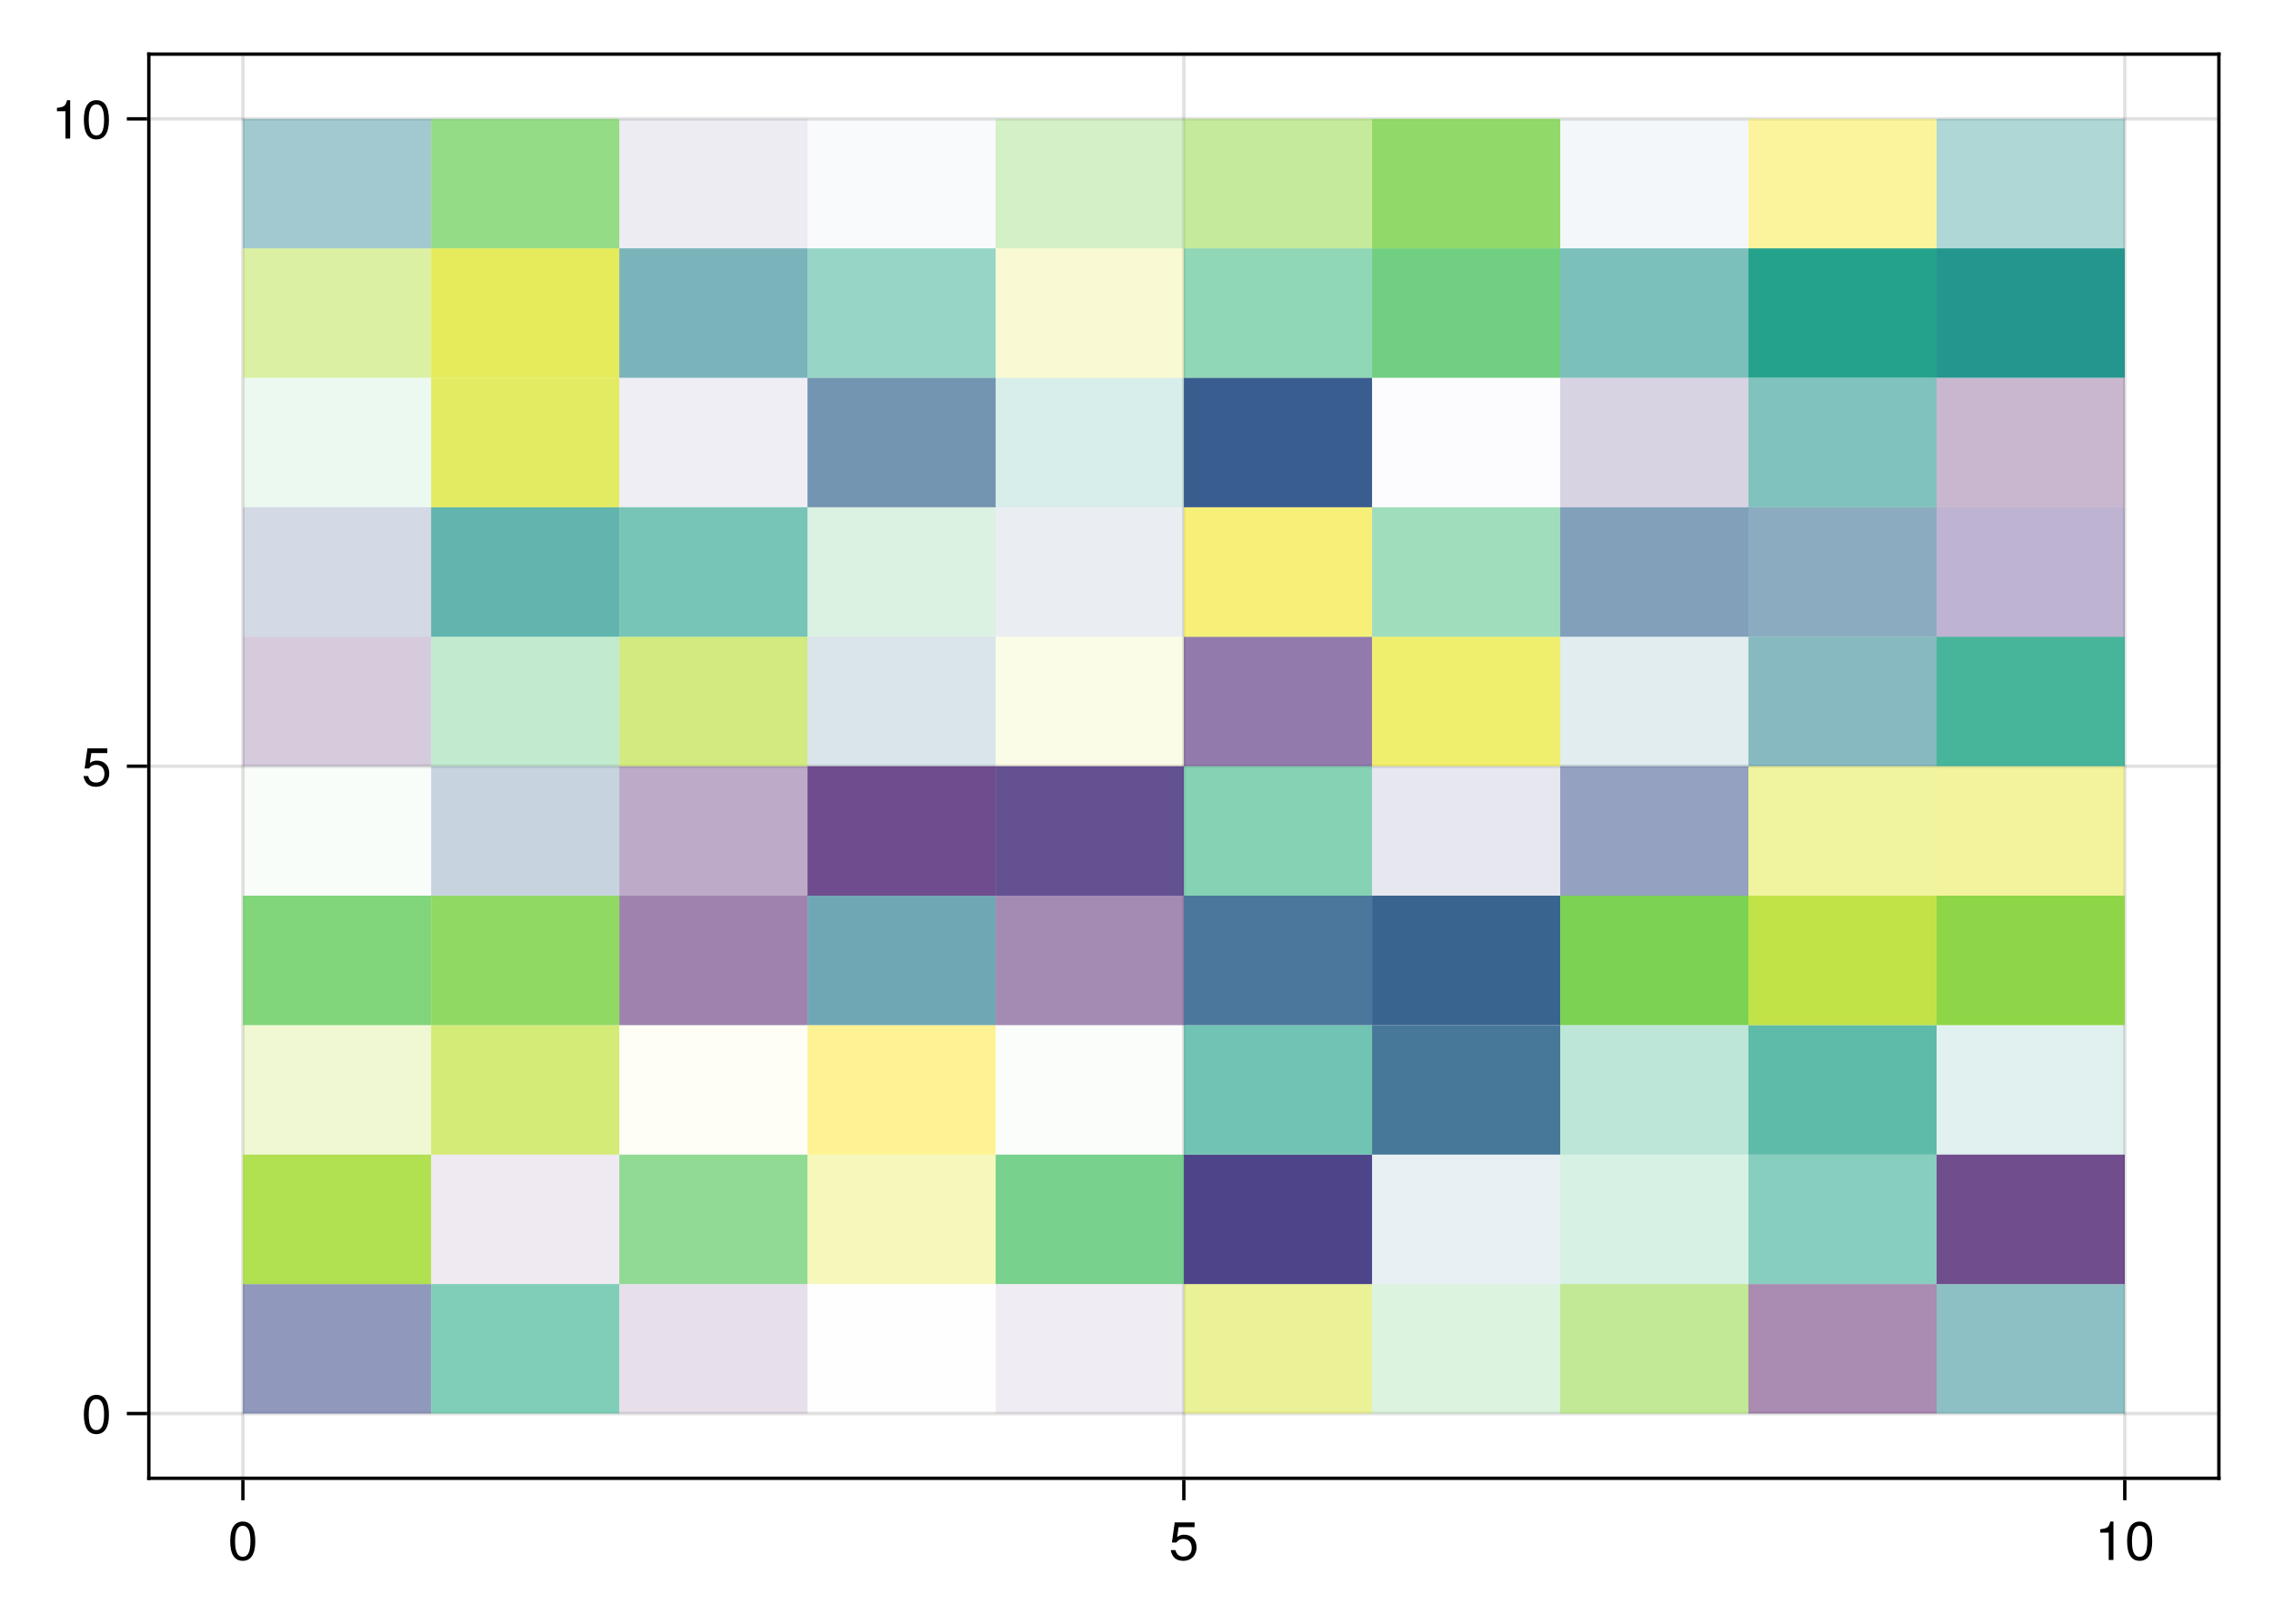 <?xml version="1.0" encoding="UTF-8"?>
<svg xmlns="http://www.w3.org/2000/svg" xmlns:xlink="http://www.w3.org/1999/xlink" width="504pt" height="360pt" viewBox="0 0 504 360" version="1.1">
<defs>
<g>
<symbol overflow="visible" id="glyph0-0-8fpjekJa">
<path style="stroke:none;" d="M 0.234 -8.75 C 0.234 -8.75 0.234 0 0.234 0 C 0.234 0 5.641 0 5.641 0 C 5.641 0 5.641 -8.75 5.641 -8.75 C 5.641 -8.75 0.234 -8.75 0.234 -8.75 Z M 0.859 -0.625 C 0.859 -0.625 0.859 -8.125 0.859 -8.125 C 0.859 -8.125 5.016 -8.125 5.016 -8.125 C 5.016 -8.125 5.016 -0.625 5.016 -0.625 C 5.016 -0.625 0.859 -0.625 0.859 -0.625 Z M 0.859 -0.625 "/>
</symbol>
<symbol overflow="visible" id="glyph0-1-8fpjekJa">
<path style="stroke:none;" d="M 6.078 -4.094 C 6.078 -1.297 5.094 0.188 3.297 0.188 C 1.469 0.188 0.516 -1.297 0.516 -4.156 C 0.516 -7.016 1.469 -8.516 3.297 -8.516 C 5.141 -8.516 6.078 -7.047 6.078 -4.094 Z M 5 -4.188 C 5 -6.469 4.438 -7.578 3.297 -7.578 C 2.156 -7.578 1.594 -6.484 1.594 -4.156 C 1.594 -1.828 2.156 -0.703 3.281 -0.703 C 4.453 -0.703 5 -1.781 5 -4.188 Z M 5 -4.188 "/>
</symbol>
<symbol overflow="visible" id="glyph0-2-8fpjekJa">
<path style="stroke:none;" d="M 4.156 0 C 4.156 0 3.109 0 3.109 0 C 3.109 0 3.109 -6.062 3.109 -6.062 C 3.109 -6.062 1.219 -6.062 1.219 -6.062 C 1.219 -6.062 1.219 -6.812 1.219 -6.812 C 2.859 -7.016 3.094 -7.203 3.469 -8.516 C 3.469 -8.516 4.156 -8.516 4.156 -8.516 C 4.156 -8.516 4.156 0 4.156 0 Z M 4.156 0 "/>
</symbol>
<symbol overflow="visible" id="glyph1-0-8fpjekJa">
<path style="stroke:none;" d="M 0.234 -8.75 C 0.234 -8.75 0.234 0 0.234 0 C 0.234 0 5.641 0 5.641 0 C 5.641 0 5.641 -8.75 5.641 -8.75 C 5.641 -8.75 0.234 -8.75 0.234 -8.75 Z M 0.859 -0.625 C 0.859 -0.625 0.859 -8.125 0.859 -8.125 C 0.859 -8.125 5.016 -8.125 5.016 -8.125 C 5.016 -8.125 5.016 -0.625 5.016 -0.625 C 5.016 -0.625 0.859 -0.625 0.859 -0.625 Z M 0.859 -0.625 "/>
</symbol>
<symbol overflow="visible" id="glyph1-1-8fpjekJa">
<path style="stroke:none;" d="M 6.156 -2.812 C 6.156 -1.016 4.953 0.188 3.234 0.188 C 1.734 0.188 0.766 -0.484 0.422 -2.188 C 0.422 -2.188 1.469 -2.188 1.469 -2.188 C 1.734 -1.219 2.297 -0.75 3.219 -0.75 C 4.375 -0.75 5.078 -1.453 5.078 -2.672 C 5.078 -3.938 4.359 -4.672 3.219 -4.672 C 2.562 -4.672 2.141 -4.469 1.656 -3.875 C 1.656 -3.875 0.688 -3.875 0.688 -3.875 C 0.688 -3.875 1.312 -8.328 1.312 -8.328 C 1.312 -8.328 5.719 -8.328 5.719 -8.328 C 5.719 -8.328 5.719 -7.281 5.719 -7.281 C 5.719 -7.281 2.172 -7.281 2.172 -7.281 C 2.172 -7.281 1.844 -5.094 1.844 -5.094 C 2.328 -5.453 2.812 -5.609 3.406 -5.609 C 5.047 -5.609 6.156 -4.5 6.156 -2.812 Z M 6.156 -2.812 "/>
</symbol>
<symbol overflow="visible" id="glyph2-0-8fpjekJa">
<path style="stroke:none;" d="M 0.234 -8.75 C 0.234 -8.75 0.234 0 0.234 0 C 0.234 0 5.641 0 5.641 0 C 5.641 0 5.641 -8.75 5.641 -8.75 C 5.641 -8.75 0.234 -8.75 0.234 -8.75 Z M 0.859 -0.625 C 0.859 -0.625 0.859 -8.125 0.859 -8.125 C 0.859 -8.125 5.016 -8.125 5.016 -8.125 C 5.016 -8.125 5.016 -0.625 5.016 -0.625 C 5.016 -0.625 0.859 -0.625 0.859 -0.625 Z M 0.859 -0.625 "/>
</symbol>
<symbol overflow="visible" id="glyph2-1-8fpjekJa">
<path style="stroke:none;" d="M 6.078 -4.094 C 6.078 -1.297 5.094 0.188 3.297 0.188 C 1.469 0.188 0.516 -1.297 0.516 -4.156 C 0.516 -7.016 1.469 -8.516 3.297 -8.516 C 5.141 -8.516 6.078 -7.047 6.078 -4.094 Z M 5 -4.188 C 5 -6.469 4.438 -7.578 3.297 -7.578 C 2.156 -7.578 1.594 -6.484 1.594 -4.156 C 1.594 -1.828 2.156 -0.703 3.281 -0.703 C 4.453 -0.703 5 -1.781 5 -4.188 Z M 5 -4.188 "/>
</symbol>
<symbol overflow="visible" id="glyph3-0-8fpjekJa">
<path style="stroke:none;" d="M 0.234 -8.75 C 0.234 -8.75 0.234 0 0.234 0 C 0.234 0 5.641 0 5.641 0 C 5.641 0 5.641 -8.75 5.641 -8.75 C 5.641 -8.75 0.234 -8.75 0.234 -8.75 Z M 0.859 -0.625 C 0.859 -0.625 0.859 -8.125 0.859 -8.125 C 0.859 -8.125 5.016 -8.125 5.016 -8.125 C 5.016 -8.125 5.016 -0.625 5.016 -0.625 C 5.016 -0.625 0.859 -0.625 0.859 -0.625 Z M 0.859 -0.625 "/>
</symbol>
<symbol overflow="visible" id="glyph3-1-8fpjekJa">
<path style="stroke:none;" d="M 6.156 -2.812 C 6.156 -1.016 4.953 0.188 3.234 0.188 C 1.734 0.188 0.766 -0.484 0.422 -2.188 C 0.422 -2.188 1.469 -2.188 1.469 -2.188 C 1.734 -1.219 2.297 -0.75 3.219 -0.75 C 4.375 -0.75 5.078 -1.453 5.078 -2.672 C 5.078 -3.938 4.359 -4.672 3.219 -4.672 C 2.562 -4.672 2.141 -4.469 1.656 -3.875 C 1.656 -3.875 0.688 -3.875 0.688 -3.875 C 0.688 -3.875 1.312 -8.328 1.312 -8.328 C 1.312 -8.328 5.719 -8.328 5.719 -8.328 C 5.719 -8.328 5.719 -7.281 5.719 -7.281 C 5.719 -7.281 2.172 -7.281 2.172 -7.281 C 2.172 -7.281 1.844 -5.094 1.844 -5.094 C 2.328 -5.453 2.812 -5.609 3.406 -5.609 C 5.047 -5.609 6.156 -4.5 6.156 -2.812 Z M 6.156 -2.812 "/>
</symbol>
<symbol overflow="visible" id="glyph4-0-8fpjekJa">
<path style="stroke:none;" d="M 0.234 -8.75 C 0.234 -8.75 0.234 0 0.234 0 C 0.234 0 5.641 0 5.641 0 C 5.641 0 5.641 -8.75 5.641 -8.75 C 5.641 -8.75 0.234 -8.75 0.234 -8.75 Z M 0.859 -0.625 C 0.859 -0.625 0.859 -8.125 0.859 -8.125 C 0.859 -8.125 5.016 -8.125 5.016 -8.125 C 5.016 -8.125 5.016 -0.625 5.016 -0.625 C 5.016 -0.625 0.859 -0.625 0.859 -0.625 Z M 0.859 -0.625 "/>
</symbol>
<symbol overflow="visible" id="glyph4-1-8fpjekJa">
<path style="stroke:none;" d="M 4.156 0 C 4.156 0 3.109 0 3.109 0 C 3.109 0 3.109 -6.062 3.109 -6.062 C 3.109 -6.062 1.219 -6.062 1.219 -6.062 C 1.219 -6.062 1.219 -6.812 1.219 -6.812 C 2.859 -7.016 3.094 -7.203 3.469 -8.516 C 3.469 -8.516 4.156 -8.516 4.156 -8.516 C 4.156 -8.516 4.156 0 4.156 0 Z M 4.156 0 "/>
</symbol>
<symbol overflow="visible" id="glyph5-0-8fpjekJa">
<path style="stroke:none;" d="M 0.234 -8.75 C 0.234 -8.75 0.234 0 0.234 0 C 0.234 0 5.641 0 5.641 0 C 5.641 0 5.641 -8.75 5.641 -8.75 C 5.641 -8.75 0.234 -8.75 0.234 -8.75 Z M 0.859 -0.625 C 0.859 -0.625 0.859 -8.125 0.859 -8.125 C 0.859 -8.125 5.016 -8.125 5.016 -8.125 C 5.016 -8.125 5.016 -0.625 5.016 -0.625 C 5.016 -0.625 0.859 -0.625 0.859 -0.625 Z M 0.859 -0.625 "/>
</symbol>
<symbol overflow="visible" id="glyph5-1-8fpjekJa">
<path style="stroke:none;" d="M 6.078 -4.094 C 6.078 -1.297 5.094 0.188 3.297 0.188 C 1.469 0.188 0.516 -1.297 0.516 -4.156 C 0.516 -7.016 1.469 -8.516 3.297 -8.516 C 5.141 -8.516 6.078 -7.047 6.078 -4.094 Z M 5 -4.188 C 5 -6.469 4.438 -7.578 3.297 -7.578 C 2.156 -7.578 1.594 -6.484 1.594 -4.156 C 1.594 -1.828 2.156 -0.703 3.281 -0.703 C 4.453 -0.703 5 -1.781 5 -4.188 Z M 5 -4.188 "/>
</symbol>
</g>
</defs>
<g id="surface1-8fpjekJa">
<rect x="0" y="0" width="504" height="360" style="fill:rgb(100%,100%,100%);fill-opacity:1;stroke:none;"/>
<path style=" stroke:none;fill-rule:nonzero;fill:rgb(100%,100%,100%);fill-opacity:1;" d="M 33 327.75 L 492 327.75 L 492 12 L 33 12 Z M 33 327.75 "/>
<path style="fill:none;stroke-width:1;stroke-linecap:butt;stroke-linejoin:miter;stroke:rgb(0%,0%,0%);stroke-opacity:0.12;stroke-miterlimit:2;" d="M 71.818 437 L 71.818 16 " transform="matrix(0.75,0,0,0.75,0,0)"/>
<path style="fill:none;stroke-width:1;stroke-linecap:butt;stroke-linejoin:miter;stroke:rgb(0%,0%,0%);stroke-opacity:0.12;stroke-miterlimit:2;" d="M 350 437 L 350 16 " transform="matrix(0.75,0,0,0.75,0,0)"/>
<path style="fill:none;stroke-width:1;stroke-linecap:butt;stroke-linejoin:miter;stroke:rgb(0%,0%,0%);stroke-opacity:0.12;stroke-miterlimit:2;" d="M 628.182 437 L 628.182 16 " transform="matrix(0.75,0,0,0.75,0,0)"/>
<path style="fill:none;stroke-width:1;stroke-linecap:butt;stroke-linejoin:miter;stroke:rgb(0%,0%,0%);stroke-opacity:0.12;stroke-miterlimit:2;" d="M 44 417.865 L 656 417.865 " transform="matrix(0.75,0,0,0.75,0,0)"/>
<path style="fill:none;stroke-width:1;stroke-linecap:butt;stroke-linejoin:miter;stroke:rgb(0%,0%,0%);stroke-opacity:0.12;stroke-miterlimit:2;" d="M 44 226.5 L 656 226.5 " transform="matrix(0.75,0,0,0.75,0,0)"/>
<path style="fill:none;stroke-width:1;stroke-linecap:butt;stroke-linejoin:miter;stroke:rgb(0%,0%,0%);stroke-opacity:0.12;stroke-miterlimit:2;" d="M 44 35.135 L 656 35.135 " transform="matrix(0.75,0,0,0.75,0,0)"/>
<g style="fill:rgb(0%,0%,0%);fill-opacity:1;">
  <use xlink:href="#glyph0-1-8fpjekJa" x="50.528" y="345.864"/>
</g>
<g style="fill:rgb(0%,0%,0%);fill-opacity:1;">
  <use xlink:href="#glyph1-1-8fpjekJa" x="259.164" y="345.864"/>
</g>
<g style="fill:rgb(0%,0%,0%);fill-opacity:1;">
  <use xlink:href="#glyph0-2-8fpjekJa" x="464.464" y="345.864"/>
</g>
<g style="fill:rgb(0%,0%,0%);fill-opacity:1;">
  <use xlink:href="#glyph0-1-8fpjekJa" x="471.136" y="345.864"/>
</g>
<g style="fill:rgb(0%,0%,0%);fill-opacity:1;">
  <use xlink:href="#glyph2-1-8fpjekJa" x="18.078" y="317.772"/>
</g>
<g style="fill:rgb(0%,0%,0%);fill-opacity:1;">
  <use xlink:href="#glyph3-1-8fpjekJa" x="18.078" y="174.249"/>
</g>
<g style="fill:rgb(0%,0%,0%);fill-opacity:1;">
  <use xlink:href="#glyph4-1-8fpjekJa" x="11.406" y="30.726"/>
</g>
<g style="fill:rgb(0%,0%,0%);fill-opacity:1;">
  <use xlink:href="#glyph5-1-8fpjekJa" x="18.078" y="30.726"/>
</g>
<path style=" stroke:none;fill-rule:nonzero;fill:rgb(23.886%,30.197%,54.112%);fill-opacity:0.574;" d="M 53.863 313.398 L 95.59 313.398 L 95.59 284.691 L 53.863 284.691 Z M 53.863 313.398 "/>
<path style=" stroke:none;fill-rule:nonzero;fill:rgb(64.546%,85.808%,21.103%);fill-opacity:0.866;" d="M 53.863 284.691 L 95.59 284.691 L 95.59 255.988 L 53.863 255.988 Z M 53.863 284.691 "/>
<path style=" stroke:none;fill-rule:nonzero;fill:rgb(69.932%,86.71%,17.603%);fill-opacity:0.213;" d="M 53.863 255.988 L 95.59 255.988 L 95.59 227.285 L 53.863 227.285 Z M 53.863 255.988 "/>
<path style=" stroke:none;fill-rule:nonzero;fill:rgb(39.638%,79.786%,36.704%);fill-opacity:0.82;" d="M 53.863 227.285 L 95.59 227.285 L 95.59 198.578 L 53.863 198.578 Z M 53.863 227.285 "/>
<path style=" stroke:none;fill-rule:nonzero;fill:rgb(21.276%,72.14%,47.027%);fill-opacity:0.033;" d="M 53.863 198.578 L 95.59 198.578 L 95.59 169.875 L 53.863 169.875 Z M 53.863 198.578 "/>
<path style=" stroke:none;fill-rule:nonzero;fill:rgb(28.057%,7.603%,39.962%);fill-opacity:0.222;" d="M 53.863 169.875 L 95.59 169.875 L 95.59 141.172 L 53.863 141.172 Z M 53.863 169.875 "/>
<path style=" stroke:none;fill-rule:nonzero;fill:rgb(22.818%,32.576%,54.637%);fill-opacity:0.22;" d="M 53.863 141.172 L 95.59 141.172 L 95.59 112.465 L 53.863 112.465 Z M 53.863 141.172 "/>
<path style=" stroke:none;fill-rule:nonzero;fill:rgb(27.549%,75.258%,43.586%);fill-opacity:0.104;" d="M 53.863 112.465 L 95.59 112.465 L 95.59 83.762 L 53.863 83.762 Z M 53.863 112.465 "/>
<path style=" stroke:none;fill-rule:nonzero;fill:rgb(67.622%,86.336%,19.098%);fill-opacity:0.445;" d="M 53.863 83.762 L 95.59 83.762 L 95.59 55.059 L 53.863 55.059 Z M 53.863 83.762 "/>
<path style=" stroke:none;fill-rule:nonzero;fill:rgb(15.094%,50.318%,55.748%);fill-opacity:0.429;" d="M 53.863 55.059 L 95.59 55.059 L 95.59 26.352 L 53.863 26.352 Z M 53.863 55.059 "/>
<path style=" stroke:none;fill-rule:nonzero;fill:rgb(13.589%,66.027%,51.671%);fill-opacity:0.574;" d="M 95.59 313.398 L 137.316 313.398 L 137.316 284.691 L 95.59 284.691 Z M 95.59 313.398 "/>
<path style=" stroke:none;fill-rule:nonzero;fill:rgb(27.861%,6.09%,38.544%);fill-opacity:0.089;" d="M 95.59 284.691 L 137.316 284.691 L 137.316 255.988 L 95.59 255.988 Z M 95.59 284.691 "/>
<path style=" stroke:none;fill-rule:nonzero;fill:rgb(73.109%,87.195%,15.591%);fill-opacity:0.632;" d="M 95.59 255.988 L 137.316 255.988 L 137.316 227.285 L 95.59 227.285 Z M 95.59 255.988 "/>
<path style=" stroke:none;fill-rule:nonzero;fill:rgb(50.385%,82.818%,30.187%);fill-opacity:0.875;" d="M 95.59 227.285 L 137.316 227.285 L 137.316 198.578 L 95.59 198.578 Z M 95.59 227.285 "/>
<path style=" stroke:none;fill-rule:nonzero;fill:rgb(19.787%,39.102%,55.493%);fill-opacity:0.277;" d="M 95.59 198.578 L 137.316 198.578 L 137.316 169.875 L 95.59 169.875 Z M 95.59 198.578 "/>
<path style=" stroke:none;fill-rule:nonzero;fill:rgb(29.029%,75.897%,42.767%);fill-opacity:0.339;" d="M 95.59 169.875 L 137.316 169.875 L 137.316 141.172 L 95.59 141.172 Z M 95.59 169.875 "/>
<path style=" stroke:none;fill-rule:nonzero;fill:rgb(12.342%,58.185%,54.741%);fill-opacity:0.696;" d="M 95.59 141.172 L 137.316 141.172 L 137.316 112.465 L 95.59 112.465 Z M 95.59 141.172 "/>
<path style=" stroke:none;fill-rule:nonzero;fill:rgb(83.363%,88.582%,10.321%);fill-opacity:0.685;" d="M 95.59 112.465 L 137.316 112.465 L 137.316 83.762 L 95.59 83.762 Z M 95.59 112.465 "/>
<path style=" stroke:none;fill-rule:nonzero;fill:rgb(85.851%,88.894%,9.705%);fill-opacity:0.709;" d="M 95.59 83.762 L 137.316 83.762 L 137.316 55.059 L 95.59 55.059 Z M 95.59 83.762 "/>
<path style=" stroke:none;fill-rule:nonzero;fill:rgb(42.913%,80.792%,34.759%);fill-opacity:0.726;" d="M 95.59 55.059 L 137.316 55.059 L 137.316 26.352 L 95.59 26.352 Z M 95.59 55.059 "/>
<path style=" stroke:none;fill-rule:nonzero;fill:rgb(28.104%,8.039%,40.372%);fill-opacity:0.129;" d="M 137.316 313.398 L 179.047 313.398 L 179.047 284.691 L 137.316 284.691 Z M 137.316 313.398 "/>
<path style=" stroke:none;fill-rule:nonzero;fill:rgb(36.611%,78.782%,38.471%);fill-opacity:0.677;" d="M 137.316 284.691 L 179.047 284.691 L 179.047 255.988 L 137.316 255.988 Z M 137.316 284.691 "/>
<path style=" stroke:none;fill-rule:nonzero;fill:rgb(96.849%,90.28%,12.631%);fill-opacity:0.036;" d="M 137.316 255.988 L 179.047 255.988 L 179.047 227.285 L 137.316 227.285 Z M 137.316 255.988 "/>
<path style=" stroke:none;fill-rule:nonzero;fill:rgb(27.872%,6.168%,38.616%);fill-opacity:0.516;" d="M 137.316 227.285 L 179.047 227.285 L 179.047 198.578 L 137.316 198.578 Z M 137.316 227.285 "/>
<path style=" stroke:none;fill-rule:nonzero;fill:rgb(28.147%,8.458%,40.766%);fill-opacity:0.361;" d="M 137.316 198.578 L 179.047 198.578 L 179.047 169.875 L 137.316 169.875 Z M 137.316 198.578 "/>
<path style=" stroke:none;fill-rule:nonzero;fill:rgb(70.747%,86.837%,17.081%);fill-opacity:0.602;" d="M 137.316 169.875 L 179.047 169.875 L 179.047 141.172 L 137.316 141.172 Z M 137.316 169.875 "/>
<path style=" stroke:none;fill-rule:nonzero;fill:rgb(12.084%,62.68%,53.309%);fill-opacity:0.604;" d="M 137.316 141.172 L 179.047 141.172 L 179.047 112.465 L 137.316 112.465 Z M 137.316 141.172 "/>
<path style=" stroke:none;fill-rule:nonzero;fill:rgb(27.106%,21.226%,50.606%);fill-opacity:0.085;" d="M 137.316 112.465 L 179.047 112.465 L 179.047 83.762 L 137.316 83.762 Z M 137.316 112.465 "/>
<path style=" stroke:none;fill-rule:nonzero;fill:rgb(14.88%,50.866%,55.722%);fill-opacity:0.609;" d="M 137.316 83.762 L 179.047 83.762 L 179.047 55.059 L 137.316 55.059 Z M 137.316 83.762 "/>
<path style=" stroke:none;fill-rule:nonzero;fill:rgb(27.368%,20.165%,50.004%);fill-opacity:0.097;" d="M 137.316 55.059 L 179.047 55.059 L 179.047 26.352 L 137.316 26.352 Z M 137.316 55.059 "/>
<path style=" stroke:none;fill-rule:nonzero;fill:rgb(19.32%,40.133%,55.571%);fill-opacity:0.006;" d="M 179.047 313.398 L 220.773 313.398 L 220.773 284.691 L 179.047 284.691 Z M 179.047 313.398 "/>
<path style=" stroke:none;fill-rule:nonzero;fill:rgb(88.572%,89.231%,9.537%);fill-opacity:0.294;" d="M 179.047 284.691 L 220.773 284.691 L 220.773 255.988 L 179.047 255.988 Z M 179.047 284.691 "/>
<path style=" stroke:none;fill-rule:nonzero;fill:rgb(99.325%,90.616%,14.394%);fill-opacity:0.495;" d="M 179.047 255.988 L 220.773 255.988 L 220.773 227.285 L 179.047 227.285 Z M 179.047 255.988 "/>
<path style=" stroke:none;fill-rule:nonzero;fill:rgb(15.855%,48.385%,55.805%);fill-opacity:0.666;" d="M 179.047 227.285 L 220.773 227.285 L 220.773 198.578 L 179.047 198.578 Z M 179.047 227.285 "/>
<path style=" stroke:none;fill-rule:nonzero;fill:rgb(28.311%,11.166%,43.254%);fill-opacity:0.788;" d="M 179.047 198.578 L 220.773 198.578 L 220.773 169.875 L 179.047 169.875 Z M 179.047 198.578 "/>
<path style=" stroke:none;fill-rule:nonzero;fill:rgb(18.439%,42.124%,55.689%);fill-opacity:0.177;" d="M 179.047 169.875 L 220.773 169.875 L 220.773 141.172 L 179.047 141.172 Z M 179.047 169.875 "/>
<path style=" stroke:none;fill-rule:nonzero;fill:rgb(26.717%,74.886%,44.044%);fill-opacity:0.192;" d="M 179.047 141.172 L 220.773 141.172 L 220.773 112.465 L 179.047 112.465 Z M 179.047 141.172 "/>
<path style=" stroke:none;fill-rule:nonzero;fill:rgb(19.633%,39.441%,55.52%);fill-opacity:0.682;" d="M 179.047 112.465 L 220.773 112.465 L 220.773 83.762 L 179.047 83.762 Z M 179.047 112.465 "/>
<path style=" stroke:none;fill-rule:nonzero;fill:rgb(12.505%,64.109%,52.676%);fill-opacity:0.464;" d="M 179.047 83.762 L 220.773 83.762 L 220.773 55.059 L 179.047 55.059 Z M 179.047 83.762 "/>
<path style=" stroke:none;fill-rule:nonzero;fill:rgb(22.798%,32.621%,54.646%);fill-opacity:0.03;" d="M 179.047 55.059 L 220.773 55.059 L 220.773 26.352 L 179.047 26.352 Z M 179.047 55.059 "/>
<path style=" stroke:none;fill-rule:nonzero;fill:rgb(28.299%,13.317%,45.114%);fill-opacity:0.083;" d="M 220.773 313.398 L 262.5 313.398 L 262.5 284.691 L 220.773 284.691 Z M 220.773 313.398 "/>
<path style=" stroke:none;fill-rule:nonzero;fill:rgb(31.582%,76.935%,41.339%);fill-opacity:0.766;" d="M 220.773 284.691 L 262.5 284.691 L 262.5 255.988 L 220.773 255.988 Z M 220.773 284.691 "/>
<path style=" stroke:none;fill-rule:nonzero;fill:rgb(37.561%,79.105%,37.92%);fill-opacity:0.028;" d="M 220.773 255.988 L 262.5 255.988 L 262.5 227.285 L 220.773 227.285 Z M 220.773 255.988 "/>
<path style=" stroke:none;fill-rule:nonzero;fill:rgb(28.205%,9.132%,41.395%);fill-opacity:0.497;" d="M 220.773 227.285 L 262.5 227.285 L 262.5 198.578 L 220.773 198.578 Z M 220.773 227.285 "/>
<path style=" stroke:none;fill-rule:nonzero;fill:rgb(27.564%,19.272%,49.465%);fill-opacity:0.842;" d="M 220.773 198.578 L 262.5 198.578 L 262.5 169.875 L 220.773 169.875 Z M 220.773 198.578 "/>
<path style=" stroke:none;fill-rule:nonzero;fill:rgb(85.882%,88.898%,9.701%);fill-opacity:0.102;" d="M 220.773 169.875 L 262.5 169.875 L 262.5 141.172 L 220.773 141.172 Z M 220.773 169.875 "/>
<path style=" stroke:none;fill-rule:nonzero;fill:rgb(22.523%,33.218%,54.756%);fill-opacity:0.106;" d="M 220.773 141.172 L 262.5 141.172 L 262.5 112.465 L 220.773 112.465 Z M 220.773 141.172 "/>
<path style=" stroke:none;fill-rule:nonzero;fill:rgb(12.222%,63.279%,53.055%);fill-opacity:0.172;" d="M 220.773 112.465 L 262.5 112.465 L 262.5 83.762 L 220.773 83.762 Z M 220.773 112.465 "/>
<path style=" stroke:none;fill-rule:nonzero;fill:rgb(86.435%,88.966%,9.62%);fill-opacity:0.19;" d="M 220.773 83.762 L 262.5 83.762 L 262.5 55.059 L 220.773 55.059 Z M 220.773 83.762 "/>
<path style=" stroke:none;fill-rule:nonzero;fill:rgb(48.702%,82.393%,31.232%);fill-opacity:0.326;" d="M 220.773 55.059 L 262.5 55.059 L 262.5 26.352 L 220.773 26.352 Z M 220.773 55.059 "/>
<path style=" stroke:none;fill-rule:nonzero;fill:rgb(82.399%,88.46%,10.66%);fill-opacity:0.458;" d="M 262.5 313.398 L 304.227 313.398 L 304.227 284.691 L 262.5 284.691 Z M 262.5 313.398 "/>
<path style=" stroke:none;fill-rule:nonzero;fill:rgb(26.799%,22.346%,51.196%);fill-opacity:0.945;" d="M 262.5 284.691 L 304.227 284.691 L 304.227 255.988 L 262.5 255.988 Z M 262.5 284.691 "/>
<path style=" stroke:none;fill-rule:nonzero;fill:rgb(12.202%,63.2%,53.089%);fill-opacity:0.631;" d="M 262.5 255.988 L 304.227 255.988 L 304.227 227.285 L 262.5 227.285 Z M 262.5 255.988 "/>
<path style=" stroke:none;fill-rule:nonzero;fill:rgb(19.745%,39.193%,55.5%);fill-opacity:0.874;" d="M 262.5 227.285 L 304.227 227.285 L 304.227 198.578 L 262.5 198.578 Z M 262.5 227.285 "/>
<path style=" stroke:none;fill-rule:nonzero;fill:rgb(17.531%,69.76%,49.127%);fill-opacity:0.581;" d="M 262.5 198.578 L 304.227 198.578 L 304.227 169.875 L 262.5 169.875 Z M 262.5 198.578 "/>
<path style=" stroke:none;fill-rule:nonzero;fill:rgb(28.278%,13.785%,45.501%);fill-opacity:0.595;" d="M 262.5 169.875 L 304.227 169.875 L 304.227 141.172 L 262.5 141.172 Z M 262.5 169.875 "/>
<path style=" stroke:none;fill-rule:nonzero;fill:rgb(94.985%,90.036%,11.514%);fill-opacity:0.595;" d="M 262.5 141.172 L 304.227 141.172 L 304.227 112.465 L 262.5 112.465 Z M 262.5 141.172 "/>
<path style=" stroke:none;fill-rule:nonzero;fill:rgb(21.388%,35.652%,55.13%);fill-opacity:0.984;" d="M 262.5 112.465 L 304.227 112.465 L 304.227 83.762 L 262.5 83.762 Z M 262.5 112.465 "/>
<path style=" stroke:none;fill-rule:nonzero;fill:rgb(20.85%,71.897%,47.261%);fill-opacity:0.548;" d="M 262.5 83.762 L 304.227 83.762 L 304.227 55.059 L 262.5 55.059 Z M 262.5 83.762 "/>
<path style=" stroke:none;fill-rule:nonzero;fill:rgb(56.901%,84.317%,26.062%);fill-opacity:0.531;" d="M 262.5 55.059 L 304.227 55.059 L 304.227 26.352 L 262.5 26.352 Z M 262.5 55.059 "/>
<path style=" stroke:none;fill-rule:nonzero;fill:rgb(32.833%,77.418%,40.634%);fill-opacity:0.201;" d="M 304.227 313.398 L 345.953 313.398 L 345.953 284.691 L 304.227 284.691 Z M 304.227 313.398 "/>
<path style=" stroke:none;fill-rule:nonzero;fill:rgb(17.377%,44.626%,55.782%);fill-opacity:0.109;" d="M 304.227 284.691 L 345.953 284.691 L 345.953 255.988 L 304.227 255.988 Z M 304.227 284.691 "/>
<path style=" stroke:none;fill-rule:nonzero;fill:rgb(19.003%,40.842%,55.617%);fill-opacity:0.888;" d="M 304.227 255.988 L 345.953 255.988 L 345.953 227.285 L 304.227 227.285 Z M 304.227 255.988 "/>
<path style=" stroke:none;fill-rule:nonzero;fill:rgb(20.606%,37.326%,55.327%);fill-opacity:0.965;" d="M 304.227 227.285 L 345.953 227.285 L 345.953 198.578 L 304.227 198.578 Z M 304.227 227.285 "/>
<path style=" stroke:none;fill-rule:nonzero;fill:rgb(26.074%,24.642%,52.261%);fill-opacity:0.128;" d="M 304.227 198.578 L 345.953 198.578 L 345.953 169.875 L 304.227 169.875 Z M 304.227 198.578 "/>
<path style=" stroke:none;fill-rule:nonzero;fill:rgb(90.856%,89.514%,9.871%);fill-opacity:0.629;" d="M 304.227 169.875 L 345.953 169.875 L 345.953 141.172 L 304.227 141.172 Z M 304.227 169.875 "/>
<path style=" stroke:none;fill-rule:nonzero;fill:rgb(22.454%,72.789%,46.381%);fill-opacity:0.477;" d="M 304.227 141.172 L 345.953 141.172 L 345.953 112.465 L 304.227 112.465 Z M 304.227 141.172 "/>
<path style=" stroke:none;fill-rule:nonzero;fill:rgb(28.265%,10.007%,42.204%);fill-opacity:0.019;" d="M 304.227 112.465 L 345.953 112.465 L 345.953 83.762 L 304.227 83.762 Z M 304.227 112.465 "/>
<path style=" stroke:none;fill-rule:nonzero;fill:rgb(32.903%,77.444%,40.594%);fill-opacity:0.827;" d="M 304.227 83.762 L 345.953 83.762 L 345.953 55.059 L 304.227 55.059 Z M 304.227 83.762 "/>
<path style=" stroke:none;fill-rule:nonzero;fill:rgb(49.605%,82.623%,30.673%);fill-opacity:0.849;" d="M 304.227 55.059 L 345.953 55.059 L 345.953 26.352 L 304.227 26.352 Z M 304.227 55.059 "/>
<path style=" stroke:none;fill-rule:nonzero;fill:rgb(56.154%,84.157%,26.541%);fill-opacity:0.558;" d="M 345.953 313.398 L 387.684 313.398 L 387.684 284.691 L 345.953 284.691 Z M 345.953 313.398 "/>
<path style=" stroke:none;fill-rule:nonzero;fill:rgb(20.203%,71.515%,47.619%);fill-opacity:0.192;" d="M 345.953 284.691 L 387.684 284.691 L 387.684 255.988 L 345.953 255.988 Z M 345.953 284.691 "/>
<path style=" stroke:none;fill-rule:nonzero;fill:rgb(14.947%,67.595%,50.704%);fill-opacity:0.304;" d="M 345.953 255.988 L 387.684 255.988 L 387.684 227.285 L 345.953 227.285 Z M 345.953 255.988 "/>
<path style=" stroke:none;fill-rule:nonzero;fill:rgb(48.072%,82.228%,31.621%);fill-opacity:0.981;" d="M 345.953 227.285 L 387.684 227.285 L 387.684 198.578 L 345.953 198.578 Z M 345.953 227.285 "/>
<path style=" stroke:none;fill-rule:nonzero;fill:rgb(22.903%,32.39%,54.601%);fill-opacity:0.546;" d="M 345.953 198.578 L 387.684 198.578 L 387.684 169.875 L 345.953 169.875 Z M 345.953 198.578 "/>
<path style=" stroke:none;fill-rule:nonzero;fill:rgb(15.422%,49.482%,55.779%);fill-opacity:0.138;" d="M 345.953 169.875 L 387.684 169.875 L 387.684 141.172 L 345.953 141.172 Z M 345.953 169.875 "/>
<path style=" stroke:none;fill-rule:nonzero;fill:rgb(19.818%,39.034%,55.487%);fill-opacity:0.613;" d="M 345.953 141.172 L 387.684 141.172 L 387.684 112.465 L 345.953 112.465 Z M 345.953 141.172 "/>
<path style=" stroke:none;fill-rule:nonzero;fill:rgb(27.361%,20.194%,50.021%);fill-opacity:0.218;" d="M 345.953 112.465 L 387.684 112.465 L 387.684 83.762 L 345.953 83.762 Z M 345.953 112.465 "/>
<path style=" stroke:none;fill-rule:nonzero;fill:rgb(12.351%,58.148%,54.749%);fill-opacity:0.588;" d="M 345.953 83.762 L 387.684 83.762 L 387.684 55.059 L 345.953 55.059 Z M 345.953 83.762 "/>
<path style=" stroke:none;fill-rule:nonzero;fill:rgb(19.663%,39.373%,55.514%);fill-opacity:0.053;" d="M 345.953 55.059 L 387.684 55.059 L 387.684 26.352 L 345.953 26.352 Z M 345.953 55.059 "/>
<path style=" stroke:none;fill-rule:nonzero;fill:rgb(26.7%,0.487%,32.941%);fill-opacity:0.454;" d="M 387.684 313.398 L 429.41 313.398 L 429.41 284.691 L 387.684 284.691 Z M 387.684 313.398 "/>
<path style=" stroke:none;fill-rule:nonzero;fill:rgb(12.681%,64.511%,52.481%);fill-opacity:0.537;" d="M 387.684 284.691 L 429.41 284.691 L 429.41 255.988 L 387.684 255.988 Z M 387.684 284.691 "/>
<path style=" stroke:none;fill-rule:nonzero;fill:rgb(12.11%,62.812%,53.254%);fill-opacity:0.715;" d="M 387.684 255.988 L 429.41 255.988 L 429.41 227.285 L 387.684 227.285 Z M 387.684 255.988 "/>
<path style=" stroke:none;fill-rule:nonzero;fill:rgb(72.079%,87.041%,16.235%);fill-opacity:0.853;" d="M 387.684 227.285 L 429.41 227.285 L 429.41 198.578 L 387.684 198.578 Z M 387.684 227.285 "/>
<path style=" stroke:none;fill-rule:nonzero;fill:rgb(86.88%,89.021%,9.576%);fill-opacity:0.417;" d="M 387.684 198.578 L 429.41 198.578 L 429.41 169.875 L 387.684 169.875 Z M 387.684 198.578 "/>
<path style=" stroke:none;fill-rule:nonzero;fill:rgb(14.909%,50.792%,55.726%);fill-opacity:0.553;" d="M 387.684 169.875 L 429.41 169.875 L 429.41 141.172 L 387.684 141.172 Z M 387.684 169.875 "/>
<path style=" stroke:none;fill-rule:nonzero;fill:rgb(18.488%,42.012%,55.683%);fill-opacity:0.557;" d="M 387.684 141.172 L 429.41 141.172 L 429.41 112.465 L 387.684 112.465 Z M 387.684 141.172 "/>
<path style=" stroke:none;fill-rule:nonzero;fill:rgb(12.357%,58.128%,54.754%);fill-opacity:0.57;" d="M 387.684 112.465 L 429.41 112.465 L 429.41 83.762 L 387.684 83.762 Z M 387.684 112.465 "/>
<path style=" stroke:none;fill-rule:nonzero;fill:rgb(12.03%,62.36%,53.437%);fill-opacity:0.966;" d="M 387.684 83.762 L 429.41 83.762 L 429.41 55.059 L 387.684 55.059 Z M 387.684 83.762 "/>
<path style=" stroke:none;fill-rule:nonzero;fill:rgb(96.844%,90.279%,12.628%);fill-opacity:0.443;" d="M 387.684 55.059 L 429.41 55.059 L 429.41 26.352 L 387.684 26.352 Z M 387.684 55.059 "/>
<path style=" stroke:none;fill-rule:nonzero;fill:rgb(14.175%,52.694%,55.595%);fill-opacity:0.52;" d="M 429.41 313.398 L 471.137 313.398 L 471.137 284.691 L 429.41 284.691 Z M 429.41 313.398 "/>
<path style=" stroke:none;fill-rule:nonzero;fill:rgb(28.296%,10.693%,42.829%);fill-opacity:0.781;" d="M 429.41 284.691 L 471.137 284.691 L 471.137 255.988 L 429.41 255.988 Z M 429.41 284.691 "/>
<path style=" stroke:none;fill-rule:nonzero;fill:rgb(12.13%,59.193%,54.486%);fill-opacity:0.134;" d="M 429.41 255.988 L 471.137 255.988 L 471.137 227.285 L 429.41 227.285 Z M 429.41 255.988 "/>
<path style=" stroke:none;fill-rule:nonzero;fill:rgb(55.325%,83.976%,27.07%);fill-opacity:0.985;" d="M 429.41 227.285 L 471.137 227.285 L 471.137 198.578 L 429.41 198.578 Z M 429.41 227.285 "/>
<path style=" stroke:none;fill-rule:nonzero;fill:rgb(88.877%,89.268%,9.561%);fill-opacity:0.419;" d="M 429.41 198.578 L 471.137 198.578 L 471.137 169.875 L 429.41 169.875 Z M 429.41 198.578 "/>
<path style=" stroke:none;fill-rule:nonzero;fill:rgb(13.045%,65.202%,52.127%);fill-opacity:0.825;" d="M 429.41 169.875 L 471.137 169.875 L 471.137 141.172 L 429.41 141.172 Z M 429.41 169.875 "/>
<path style=" stroke:none;fill-rule:nonzero;fill:rgb(28.024%,16.583%,47.66%);fill-opacity:0.353;" d="M 429.41 141.172 L 471.137 141.172 L 471.137 112.465 L 429.41 112.465 Z M 429.41 141.172 "/>
<path style=" stroke:none;fill-rule:nonzero;fill:rgb(27.536%,4.019%,36.668%);fill-opacity:0.291;" d="M 429.41 112.465 L 471.137 112.465 L 471.137 83.762 L 429.41 83.762 Z M 429.41 112.465 "/>
<path style=" stroke:none;fill-rule:nonzero;fill:rgb(12.397%,57.97%,54.79%);fill-opacity:0.98;" d="M 429.41 83.762 L 471.137 83.762 L 471.137 55.059 L 429.41 55.059 Z M 429.41 83.762 "/>
<path style=" stroke:none;fill-rule:nonzero;fill:rgb(12.671%,56.978%,55.001%);fill-opacity:0.363;" d="M 429.41 55.059 L 471.137 55.059 L 471.137 26.352 L 429.41 26.352 Z M 429.41 55.059 "/>
<path style="fill:none;stroke-width:1;stroke-linecap:butt;stroke-linejoin:miter;stroke:rgb(0%,0%,0%);stroke-opacity:1;stroke-miterlimit:2;" d="M 71.818 437.5 L 71.818 443.5 " transform="matrix(0.75,0,0,0.75,0,0)"/>
<path style="fill:none;stroke-width:1;stroke-linecap:butt;stroke-linejoin:miter;stroke:rgb(0%,0%,0%);stroke-opacity:1;stroke-miterlimit:2;" d="M 350 437.5 L 350 443.5 " transform="matrix(0.75,0,0,0.75,0,0)"/>
<path style="fill:none;stroke-width:1;stroke-linecap:butt;stroke-linejoin:miter;stroke:rgb(0%,0%,0%);stroke-opacity:1;stroke-miterlimit:2;" d="M 628.182 437.5 L 628.182 443.5 " transform="matrix(0.75,0,0,0.75,0,0)"/>
<path style="fill:none;stroke-width:1;stroke-linecap:butt;stroke-linejoin:miter;stroke:rgb(0%,0%,0%);stroke-opacity:1;stroke-miterlimit:2;" d="M 43.5 417.865 L 37.5 417.865 " transform="matrix(0.75,0,0,0.75,0,0)"/>
<path style="fill:none;stroke-width:1;stroke-linecap:butt;stroke-linejoin:miter;stroke:rgb(0%,0%,0%);stroke-opacity:1;stroke-miterlimit:2;" d="M 43.5 226.5 L 37.5 226.5 " transform="matrix(0.75,0,0,0.75,0,0)"/>
<path style="fill:none;stroke-width:1;stroke-linecap:butt;stroke-linejoin:miter;stroke:rgb(0%,0%,0%);stroke-opacity:1;stroke-miterlimit:2;" d="M 43.5 35.135 L 37.5 35.135 " transform="matrix(0.75,0,0,0.75,0,0)"/>
<path style="fill:none;stroke-width:1;stroke-linecap:butt;stroke-linejoin:miter;stroke:rgb(0%,0%,0%);stroke-opacity:1;stroke-miterlimit:2;" d="M 43.5 437 L 656.5 437 " transform="matrix(0.75,0,0,0.75,0,0)"/>
<path style="fill:none;stroke-width:1;stroke-linecap:butt;stroke-linejoin:miter;stroke:rgb(0%,0%,0%);stroke-opacity:1;stroke-miterlimit:2;" d="M 44 437.5 L 44 15.5 " transform="matrix(0.75,0,0,0.75,0,0)"/>
<path style="fill:none;stroke-width:1;stroke-linecap:butt;stroke-linejoin:miter;stroke:rgb(0%,0%,0%);stroke-opacity:1;stroke-miterlimit:2;" d="M 43.5 16 L 656.5 16 " transform="matrix(0.75,0,0,0.75,0,0)"/>
<path style="fill:none;stroke-width:1;stroke-linecap:butt;stroke-linejoin:miter;stroke:rgb(0%,0%,0%);stroke-opacity:1;stroke-miterlimit:2;" d="M 656 437.5 L 656 15.5 " transform="matrix(0.75,0,0,0.75,0,0)"/>
</g>
</svg>
